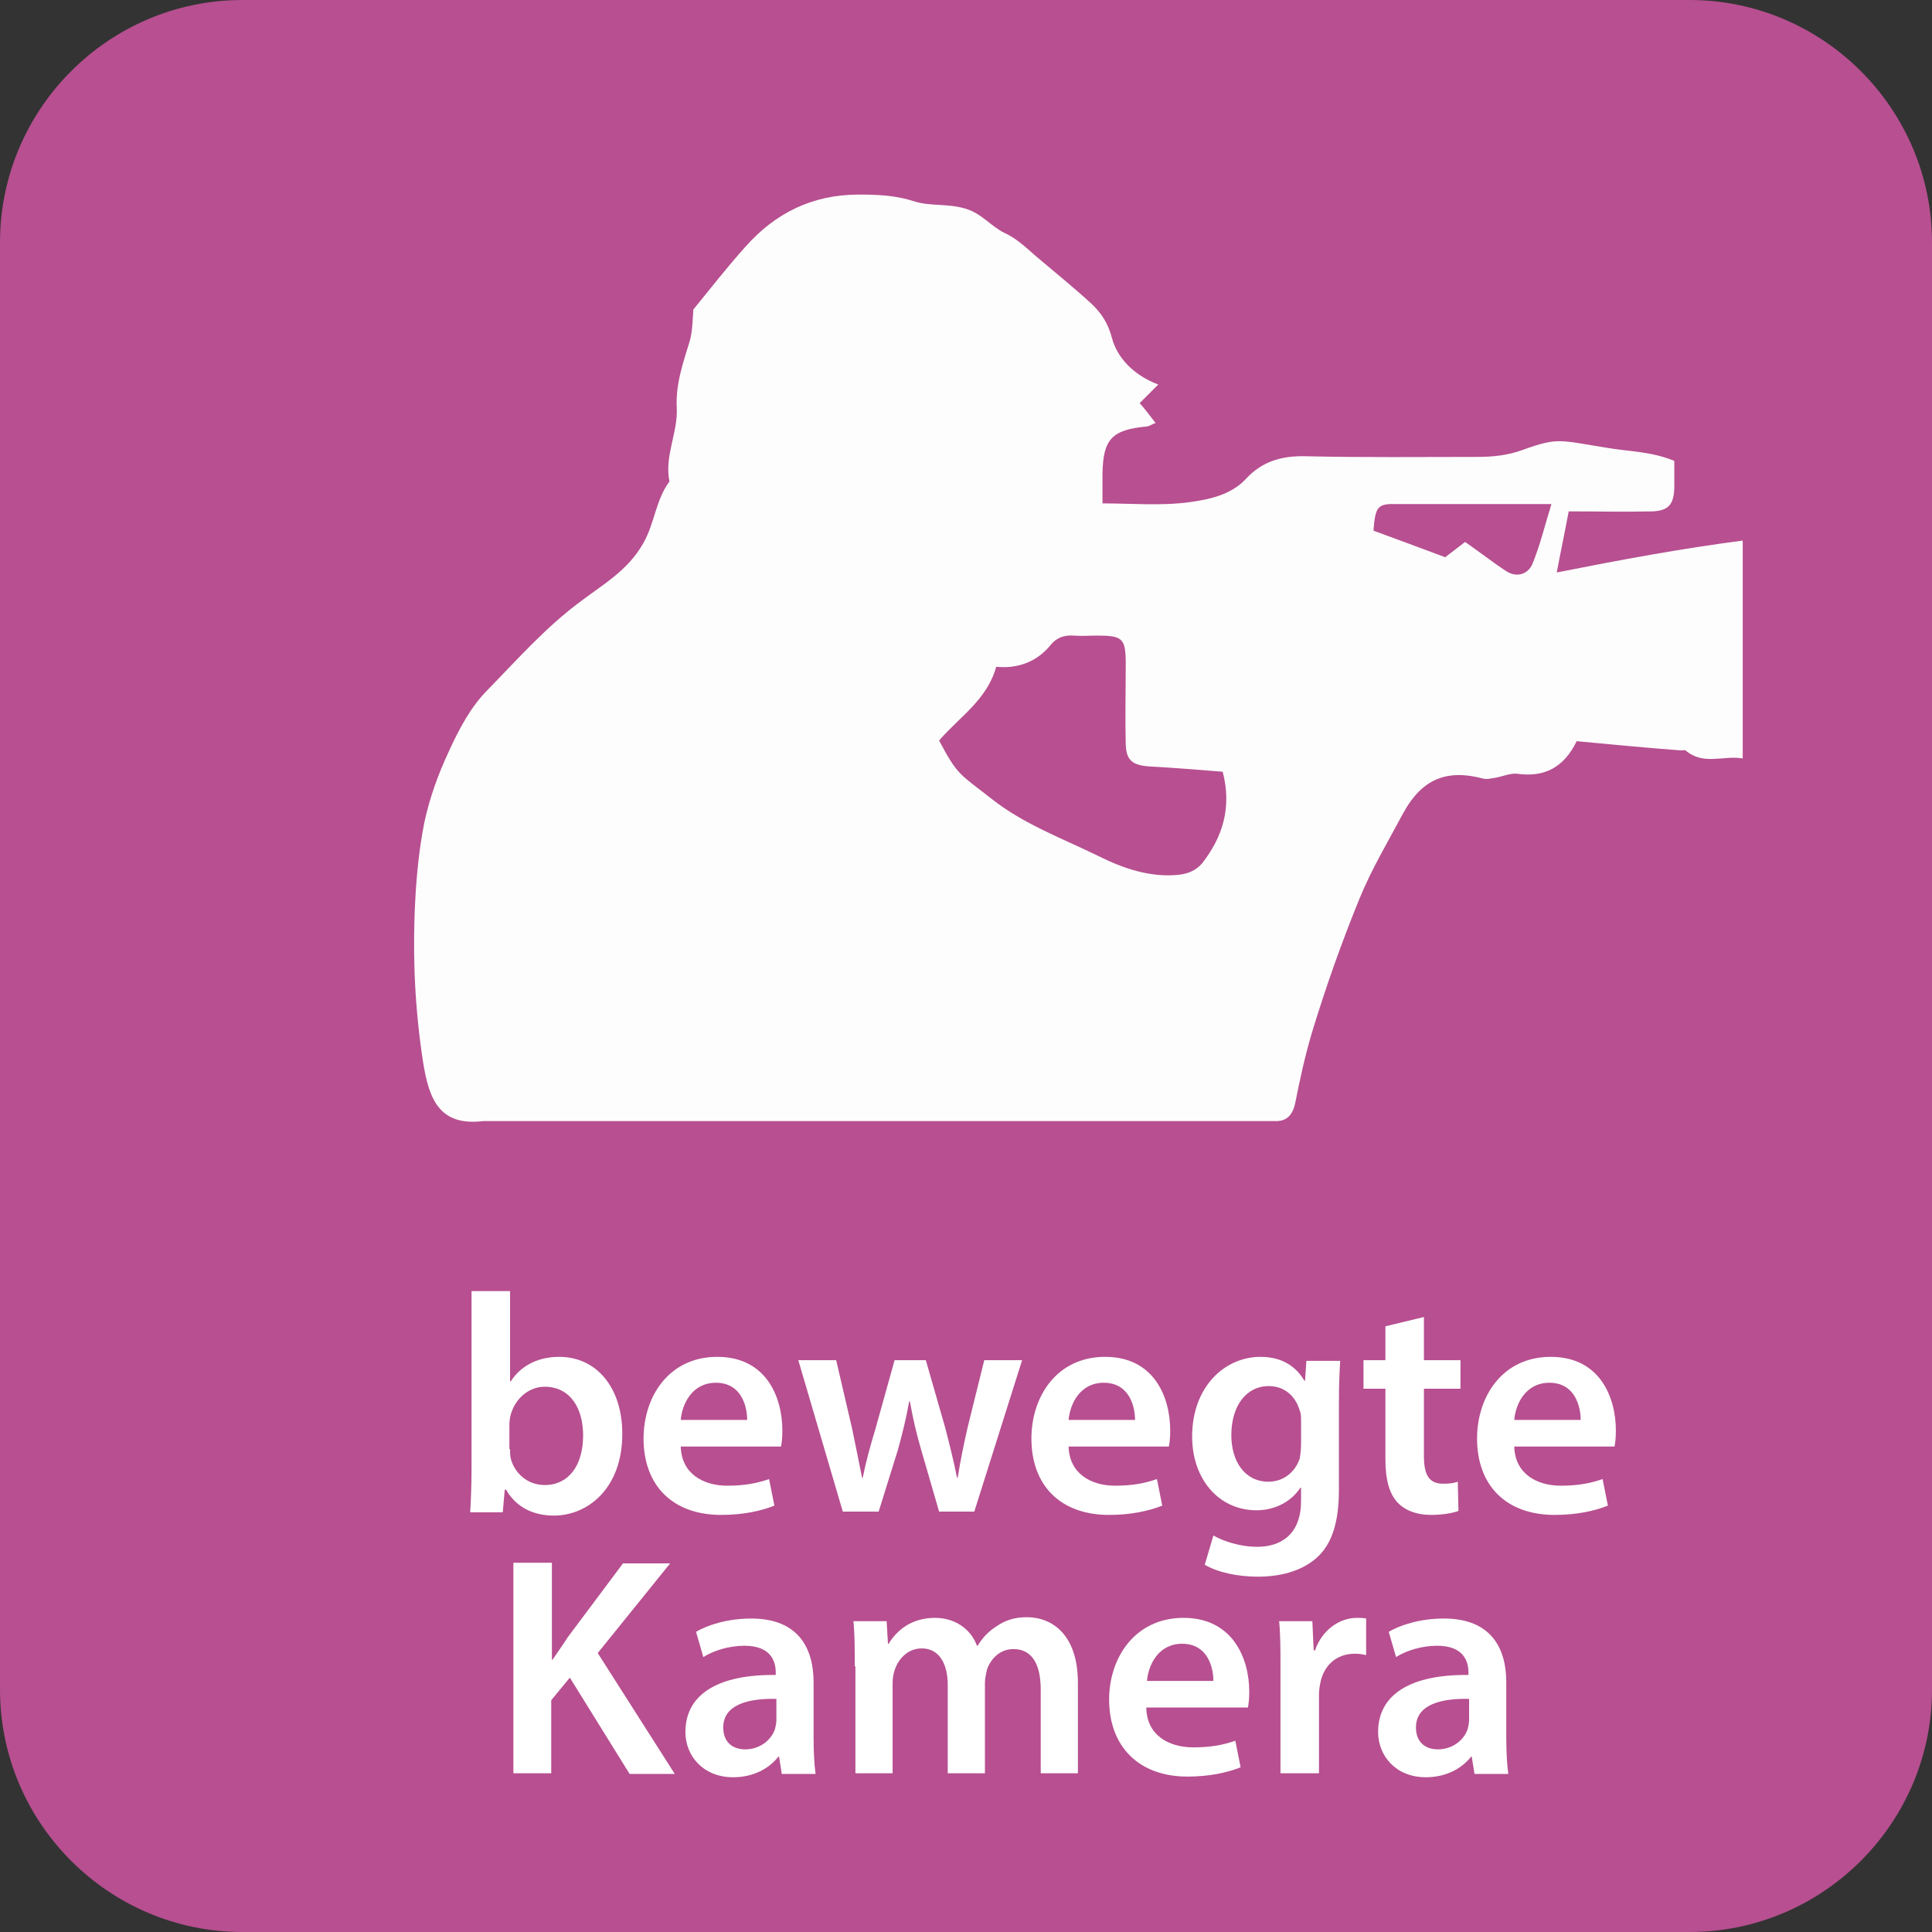 <?xml version="1.0" encoding="utf-8"?>
<!-- Generator: Adobe Illustrator 16.0.3, SVG Export Plug-In . SVG Version: 6.00 Build 0)  -->
<!DOCTYPE svg PUBLIC "-//W3C//DTD SVG 1.1//EN" "http://www.w3.org/Graphics/SVG/1.1/DTD/svg11.dtd">
<svg version="1.1" xmlns:x="http://ns.adobe.com/Extensibility/1.0/" xmlns:i="http://ns.adobe.com/AdobeIllustrator/10.0/" xmlns:graph="http://ns.adobe.com/Graphs/1.0/"
	 xmlns="http://www.w3.org/2000/svg" xmlns:xlink="http://www.w3.org/1999/xlink" x="0px" y="0px" width="290.9px" height="290.9px"
	 viewBox="0 0 290.9 290.9" style="enable-background:new 0 0 290.9 290.9;" xml:space="preserve">
<rect x="0" y="0" width="290.9" height="290.9" fill="#333333" stroke="none"/>
<style type="text/css">
<![CDATA[
	.st0{display:none;fill:#FFFFFF;}
	.st1{fill:#B74F90;}
	.st2{display:none;fill:none;stroke:#FFFFFF;stroke-width:6;stroke-miterlimit:10;}
	.st3{opacity:0.35;fill:#FFFFFF;}
	.st4{display:none;fill:none;stroke:#FFFFFF;stroke-width:9;stroke-linecap:round;stroke-miterlimit:10;}
	.st5{display:none;fill:none;stroke:#FFFFFF;stroke-width:13;stroke-linecap:round;stroke-miterlimit:10;}
	.st6{fill:#FDFDFD;}
	.st7{display:none;fill:none;}
	.st8{fill:#FFFFFF;}
	.st9{display:none;}
	.st10{display:inline;opacity:0.35;fill:#FFFFFF;}
]]>
</style>
<g id="Ebene_1">
	<path class="st1" d="M254.4,290.9H36.5C16.4,290.9,0,274.5,0,254.4V36.5C0,16.4,16.4,0,36.5,0h217.9c20.1,0,36.5,16.4,36.5,36.5
		v217.9C290.9,274.5,274.5,290.9,254.4,290.9z"/>
	<g>
		<path class="st8" d="M77.4,235.3h5.7v14.6h0.1c0.8-1.2,1.6-2.3,2.3-3.4l8.3-11.1h7.1l-10.9,13.5l11.6,18.2h-6.8l-9-14.5l-2.8,3.4
			V267h-5.7V235.3z"/>
		<path class="st8" d="M117.7,267l-0.4-2.5h-0.1c-1.4,1.8-3.8,3.1-6.8,3.1c-4.6,0-7.2-3.3-7.2-6.8c0-5.8,5.1-8.7,13.6-8.6v-0.4
			c0-1.5-0.6-4-4.7-4c-2.3,0-4.6,0.7-6.2,1.7l-1.1-3.8c1.7-1,4.7-2,8.3-2c7.3,0,9.4,4.7,9.4,9.6v8.3c0,2.1,0.1,4.1,0.3,5.5H117.7z
			 M116.9,255.8c-4.1-0.1-8,0.8-8,4.3c0,2.3,1.5,3.3,3.3,3.3c2.3,0,4-1.5,4.5-3.1c0.1-0.4,0.2-0.9,0.2-1.3V255.8z"/>
		<path class="st8" d="M128.7,250.9c0-2.6,0-4.8-0.2-6.8h5l0.2,3.4h0.1c1.1-1.8,3.2-3.9,7-3.9c3,0,5.4,1.7,6.3,4.2h0.1
			c0.8-1.3,1.7-2.2,2.8-2.9c1.3-0.9,2.7-1.4,4.6-1.4c3.8,0,7.7,2.6,7.7,9.9V267h-5.6v-12.6c0-3.8-1.3-6.1-4.1-6.1
			c-2,0-3.4,1.4-4,3.1c-0.1,0.6-0.3,1.3-0.3,1.9V267h-5.6v-13.3c0-3.2-1.3-5.5-3.9-5.5c-2.2,0-3.6,1.7-4.1,3.3
			c-0.2,0.6-0.3,1.2-0.3,1.9V267h-5.6V250.9z"/>
		<path class="st8" d="M172.6,257.2c0.1,4.1,3.4,5.9,7.1,5.9c2.7,0,4.6-0.4,6.3-1l0.8,4c-2,0.8-4.7,1.4-8,1.4
			c-7.4,0-11.8-4.6-11.8-11.6c0-6.3,3.9-12.3,11.2-12.3c7.4,0,9.9,6.1,9.9,11.1c0,1.1-0.1,1.9-0.2,2.4H172.6z M182.7,253.1
			c0-2.1-0.9-5.6-4.7-5.6c-3.6,0-5.1,3.2-5.3,5.6H182.7z"/>
		<path class="st8" d="M192.8,251.5c0-3.1,0-5.3-0.2-7.4h5l0.2,4.4h0.2c1.1-3.2,3.8-4.9,6.3-4.9c0.6,0,0.9,0,1.4,0.1v5.5
			c-0.5-0.1-1-0.2-1.7-0.2c-2.8,0-4.7,1.8-5.2,4.4c-0.1,0.5-0.2,1.1-0.2,1.8V267h-5.8V251.5z"/>
		<path class="st8" d="M222,267l-0.4-2.5h-0.1c-1.4,1.8-3.8,3.1-6.8,3.1c-4.6,0-7.2-3.3-7.2-6.8c0-5.8,5.1-8.7,13.6-8.6v-0.4
			c0-1.5-0.6-4-4.7-4c-2.3,0-4.6,0.7-6.2,1.7l-1.1-3.8c1.7-1,4.7-2,8.3-2c7.3,0,9.4,4.7,9.4,9.6v8.3c0,2.1,0.1,4.1,0.3,5.5H222z
			 M221.2,255.8c-4.1-0.1-8,0.8-8,4.3c0,2.3,1.5,3.3,3.3,3.3c2.3,0,4-1.5,4.5-3.1c0.1-0.4,0.2-0.9,0.2-1.3V255.8z"/>
	</g>
	<path class="st0" d="M166.2,143.4c0.7-2.4,6.6-0.9,12.9-3.5c1.8-0.7,0.2,0.5,9.7-8.9c9.4-13.6,18.7-41,21.4-40.9
		c6.6,0.1,8.7,41.8,1.4,46.5c-1.9,1.2-8.1,5.8-12.8,8.7c-3.9,2.4-4.3,2.8-6.2,3.5c-5.9,2.2-17.3,6.1-23,2.9
		C167.3,150.4,165.7,145.1,166.2,143.4z"/>
	<g>
		<path class="st8" d="M70.8,227.6c0.1-1.5,0.2-4.1,0.2-6.4v-26.8h5.8v13.6h0.1c1.4-2.2,3.9-3.7,7.3-3.7c5.6,0,9.5,4.6,9.5,11.6
			c0,8.2-5.2,12.3-10.3,12.3c-2.9,0-5.6-1.1-7.2-3.9H76l-0.3,3.4H70.8z M76.8,218.2c0,0.5,0,0.9,0.1,1.4c0.6,2.3,2.6,4,5.1,4
			c3.6,0,5.8-2.9,5.8-7.5c0-4-1.9-7.3-5.8-7.3c-2.3,0-4.4,1.7-5.1,4.2c-0.1,0.4-0.2,0.9-0.2,1.5V218.2z"/>
		<path class="st8" d="M102.5,217.8c0.1,4.1,3.4,5.9,7,5.9c2.7,0,4.6-0.4,6.3-1l0.8,4c-2,0.8-4.7,1.4-8,1.4
			c-7.4,0-11.7-4.5-11.7-11.5c0-6.3,3.8-12.3,11.1-12.3c7.4,0,9.8,6.1,9.8,11.1c0,1.1-0.1,1.9-0.2,2.4H102.5z M112.5,213.8
			c0-2.1-0.9-5.6-4.7-5.6c-3.6,0-5.1,3.2-5.3,5.6H112.5z"/>
		<path class="st8" d="M125.9,204.8l2.4,10.3c0.5,2.4,1,4.9,1.5,7.4h0.1c0.5-2.5,1.2-5,1.9-7.3l2.9-10.4h4.7l2.9,10.1
			c0.7,2.7,1.3,5.1,1.8,7.6h0.1c0.4-2.5,0.9-5,1.5-7.6l2.5-10.1h5.7l-7.2,22.8h-5.3l-2.7-9.3c-0.7-2.4-1.2-4.5-1.7-7.3h-0.1
			c-0.5,2.8-1.1,5.1-1.7,7.3l-2.9,9.3h-5.4l-6.7-22.8H125.9z"/>
		<path class="st8" d="M160.9,217.8c0.1,4.1,3.4,5.9,7,5.9c2.7,0,4.6-0.4,6.3-1l0.8,4c-2,0.8-4.7,1.4-8,1.4
			c-7.4,0-11.7-4.5-11.7-11.5c0-6.3,3.8-12.3,11.1-12.3c7.4,0,9.8,6.1,9.8,11.1c0,1.1-0.1,1.9-0.2,2.4H160.9z M170.9,213.8
			c0-2.1-0.9-5.6-4.7-5.6c-3.6,0-5.1,3.2-5.3,5.6H170.9z"/>
		<path class="st8" d="M201.8,204.8c-0.1,1.5-0.2,3.4-0.2,6.6v12.9c0,4.8-1,8.2-3.4,10.3c-2.4,2.1-5.7,2.8-8.8,2.8
			c-2.9,0-6-0.6-8-1.8l1.3-4.4c1.4,0.8,3.9,1.7,6.6,1.7c3.7,0,6.6-2,6.6-6.9v-2h-0.1c-1.3,2-3.7,3.4-6.6,3.4
			c-5.7,0-9.7-4.7-9.7-11.1c0-7.5,4.9-12,10.3-12c3.5,0,5.5,1.7,6.6,3.6h0.1l0.2-3H201.8z M195.9,213.9c0-0.5,0-1.1-0.2-1.5
			c-0.6-2.1-2.2-3.7-4.7-3.7c-3.2,0-5.6,2.8-5.6,7.4c0,3.9,2,7,5.6,7c2.2,0,4-1.4,4.7-3.5c0.1-0.6,0.2-1.4,0.2-2.1V213.9z"/>
		<path class="st8" d="M214.4,198.3v6.5h5.5v4.3h-5.5v10.1c0,2.8,0.7,4.2,2.9,4.2c1,0,1.7-0.1,2.2-0.3l0.1,4.4
			c-0.8,0.3-2.3,0.6-4.2,0.6c-2.1,0-3.9-0.7-5-1.9c-1.2-1.3-1.8-3.4-1.8-6.4v-10.7h-3.3v-4.3h3.3v-5.1L214.4,198.3z"/>
		<path class="st8" d="M228,217.8c0.1,4.1,3.4,5.9,7,5.9c2.7,0,4.6-0.4,6.3-1l0.8,4c-2,0.8-4.7,1.4-8,1.4c-7.4,0-11.7-4.5-11.7-11.5
			c0-6.3,3.8-12.3,11.1-12.3c7.4,0,9.8,6.1,9.8,11.1c0,1.1-0.1,1.9-0.2,2.4H228z M238,213.8c0-2.1-0.9-5.6-4.7-5.6
			c-3.6,0-5.1,3.2-5.3,5.6H238z"/>
	</g>
	<g class="st9">
		<path class="st10" d="M104,102.8c0.3-0.8,0.4-1.7,0.9-2.3c15.6-16,31.1-32,46.7-47.9c1.5-1.5,3.1-3,4.1-4
			c17.6,17.8,35,35.4,51.6,52.2c-0.9,2.6-2.7,5.2-2.7,7.8c-0.2,23-0.1,45.9-0.1,68.9c0,2.3,0,4.7,0,7.4c-9.7,0-18.8,0-28.7,0
			c0-14.2,0-28.3,0-43c-12.8,0-24.8,0-37.7,0c0,14.2,0,28.4,0,43c-9.9,0-18.9,0-28.6,0c-0.1-2.3-0.3-4.6-0.3-6.9
			c0-23.4-0.1-46.8,0-70.2c0-4-0.7-6.5-5.3-5.2C103.9,102.6,104,102.8,104,102.8z"/>
		<path class="st3" d="M144,147.2c8.7,0,17.1,0,26.1,0c0,12.1,0,24,0,36.6c-8.4,0-17,0-26.1,0C144,172.1,144,160.1,144,147.2z"/>
	</g>
	<line class="st5" x1="84.9" y1="120.2" x2="157.7" y2="48.4"/>
	<line class="st5" x1="228.7" y1="120.2" x2="157.7" y2="48.4"/>
	<polyline class="st4" points="106.3,103.9 106.3,187.4 207.3,187.4 207.3,101.4 	"/>
	<line class="st7" x1="140.6" y1="189.1" x2="139.6" y2="271.3"/>
	<line class="st7" x1="139.3" y1="187.4" x2="140.1" y2="187.4"/>
	<polyline class="st7" points="140.1,184.8 140.1,144.4 140.1,143.4 	"/>
	<line class="st2" x1="141.1" y1="188.9" x2="141.1" y2="141.4"/>
	<line class="st2" x1="173.1" y1="188.9" x2="173.1" y2="141.4"/>
	<line class="st2" x1="143.2" y1="144.4" x2="173.3" y2="144.4"/>
	<polyline class="st7" points="175.4,102.8 175.4,62.3 175.4,61.3 	"/>
	<line class="st2" x1="204.1" y1="101.4" x2="204.1" y2="53.9"/>
	<line class="st2" x1="188.4" y1="80.4" x2="188.4" y2="53.9"/>
	<line class="st2" x1="187.9" y1="56.9" x2="205.2" y2="56.9"/>
	<g>
		<path class="st6" d="M237.4,111.6c-1.9,3.9-4.8,5.5-9,4.9c-1-0.1-2.1,0.4-3.2,0.6c-0.7,0.1-1.4,0.3-2,0.1
			c-5.4-1.4-9.1,0.1-11.9,5.2c-2.3,4.3-4.8,8.5-6.6,12.9c-2.7,6.6-5.1,13.4-7.2,20.3c-1,3.4-1.8,7-2.5,10.6
			c-0.4,1.7-1.3,2.7-3.1,2.6c-1,0-1.9,0-2.9,0c-38.5,0-77.1,0-115.6,0c-0.2,0-0.4,0-0.6,0c-6.6,0.8-8.2-3.2-9.1-8.9
			c-0.6-3.9-1-7.8-1.2-11.7c-0.2-4.1-0.2-8.1,0-12.2c0.2-4.1,0.6-8.2,1.4-12.2c0.8-3.7,2.1-7.3,3.7-10.7c1.5-3.3,3.3-6.7,5.8-9.2
			c4.5-4.6,8.8-9.5,14.1-13.4c3.3-2.5,7-4.6,9.3-8.6c1.8-3.1,1.9-6.6,4-9.4c-0.8-3.8,1.3-7.4,1.1-11.1c-0.2-3.6,1-6.9,2-10.2
			c0.4-1.6,0.4-3.4,0.5-4.6c2.7-3.3,5.1-6.4,7.8-9.4c4.5-5.1,10.1-7.9,17.1-7.9c2.8,0,5.5,0.1,8.3,1c2.4,0.8,5,0.3,7.7,1.1
			c2.5,0.7,3.9,2.7,6,3.7c2,0.9,3.6,2.6,5.3,4c2.6,2.2,5.2,4.3,7.7,6.6c1.5,1.4,2.5,2.9,3.1,5.1c0.8,3.1,3.3,5.7,7,7.1
			c-0.9,0.9-1.7,1.7-2.8,2.8c0.7,0.8,1.5,1.8,2.4,3c-0.4,0.1-0.8,0.4-1.2,0.5c-5.4,0.5-6.7,1.9-6.8,7.1c0,1.3,0,2.7,0,4.5
			c4.5,0,8.9,0.4,13.2-0.2c2.9-0.4,6.2-1.1,8.4-3.5c2.5-2.7,5.5-3.5,9.1-3.4c8.5,0.2,17,0.1,25.6,0.1c2.4,0,4.7-0.2,7.1-1.1
			c5.3-1.9,5.4-1.4,13-0.2c3.1,0.5,6.3,0.5,9.7,1.9c0,1.1,0,2.6,0,4.1c-0.1,2.5-0.9,3.4-3.3,3.5c-4.2,0.1-8.4,0-12.6,0
			c-0.6,3.2-1.2,6-1.8,9.2c9.6-1.9,18.7-3.6,28-4.8c0,11.1,0,21.7,0,32.8c-2.9-0.5-5.9,1.1-8.6-1.2c-0.1-0.1-0.4,0-0.6,0
			C247.9,112.6,242.7,112.1,237.4,111.6z M141.4,111.5c2.8,5.3,3.1,5,7.8,8.7c4.9,3.9,10.7,6,16.2,8.7c3.6,1.8,7.8,3.3,12.2,2.8
			c1.5-0.2,2.5-0.7,3.4-1.7c3.1-4,4.5-8.4,3.1-13.8c-3.7-0.3-7.4-0.6-11.1-0.8c-2.5-0.2-3.4-0.9-3.5-3.3c-0.1-4.1,0-8.1,0-12.2
			c0-3.8-0.5-4.2-4.3-4.2c-1.2,0-2.3,0.1-3.5,0c-1.5-0.1-2.6,0.3-3.5,1.4c-2.1,2.6-5,3.6-8.2,3.3
			C148.6,105.4,144.5,107.9,141.4,111.5z M206.8,79.9c3.5,1.3,7.1,2.6,10.8,4c0.9-0.7,2.1-1.6,3-2.3c2.3,1.6,4.2,3.1,6.2,4.4
			c1.5,1,3.2,0.5,3.9-1c1.2-2.9,1.9-5.9,2.9-9.1c-8.1,0-15.6,0-23.1,0C207.4,75.8,207.1,76.2,206.8,79.9z"/>
	</g>
</g>
<g id="Ebene_2">
</g>
</svg>
